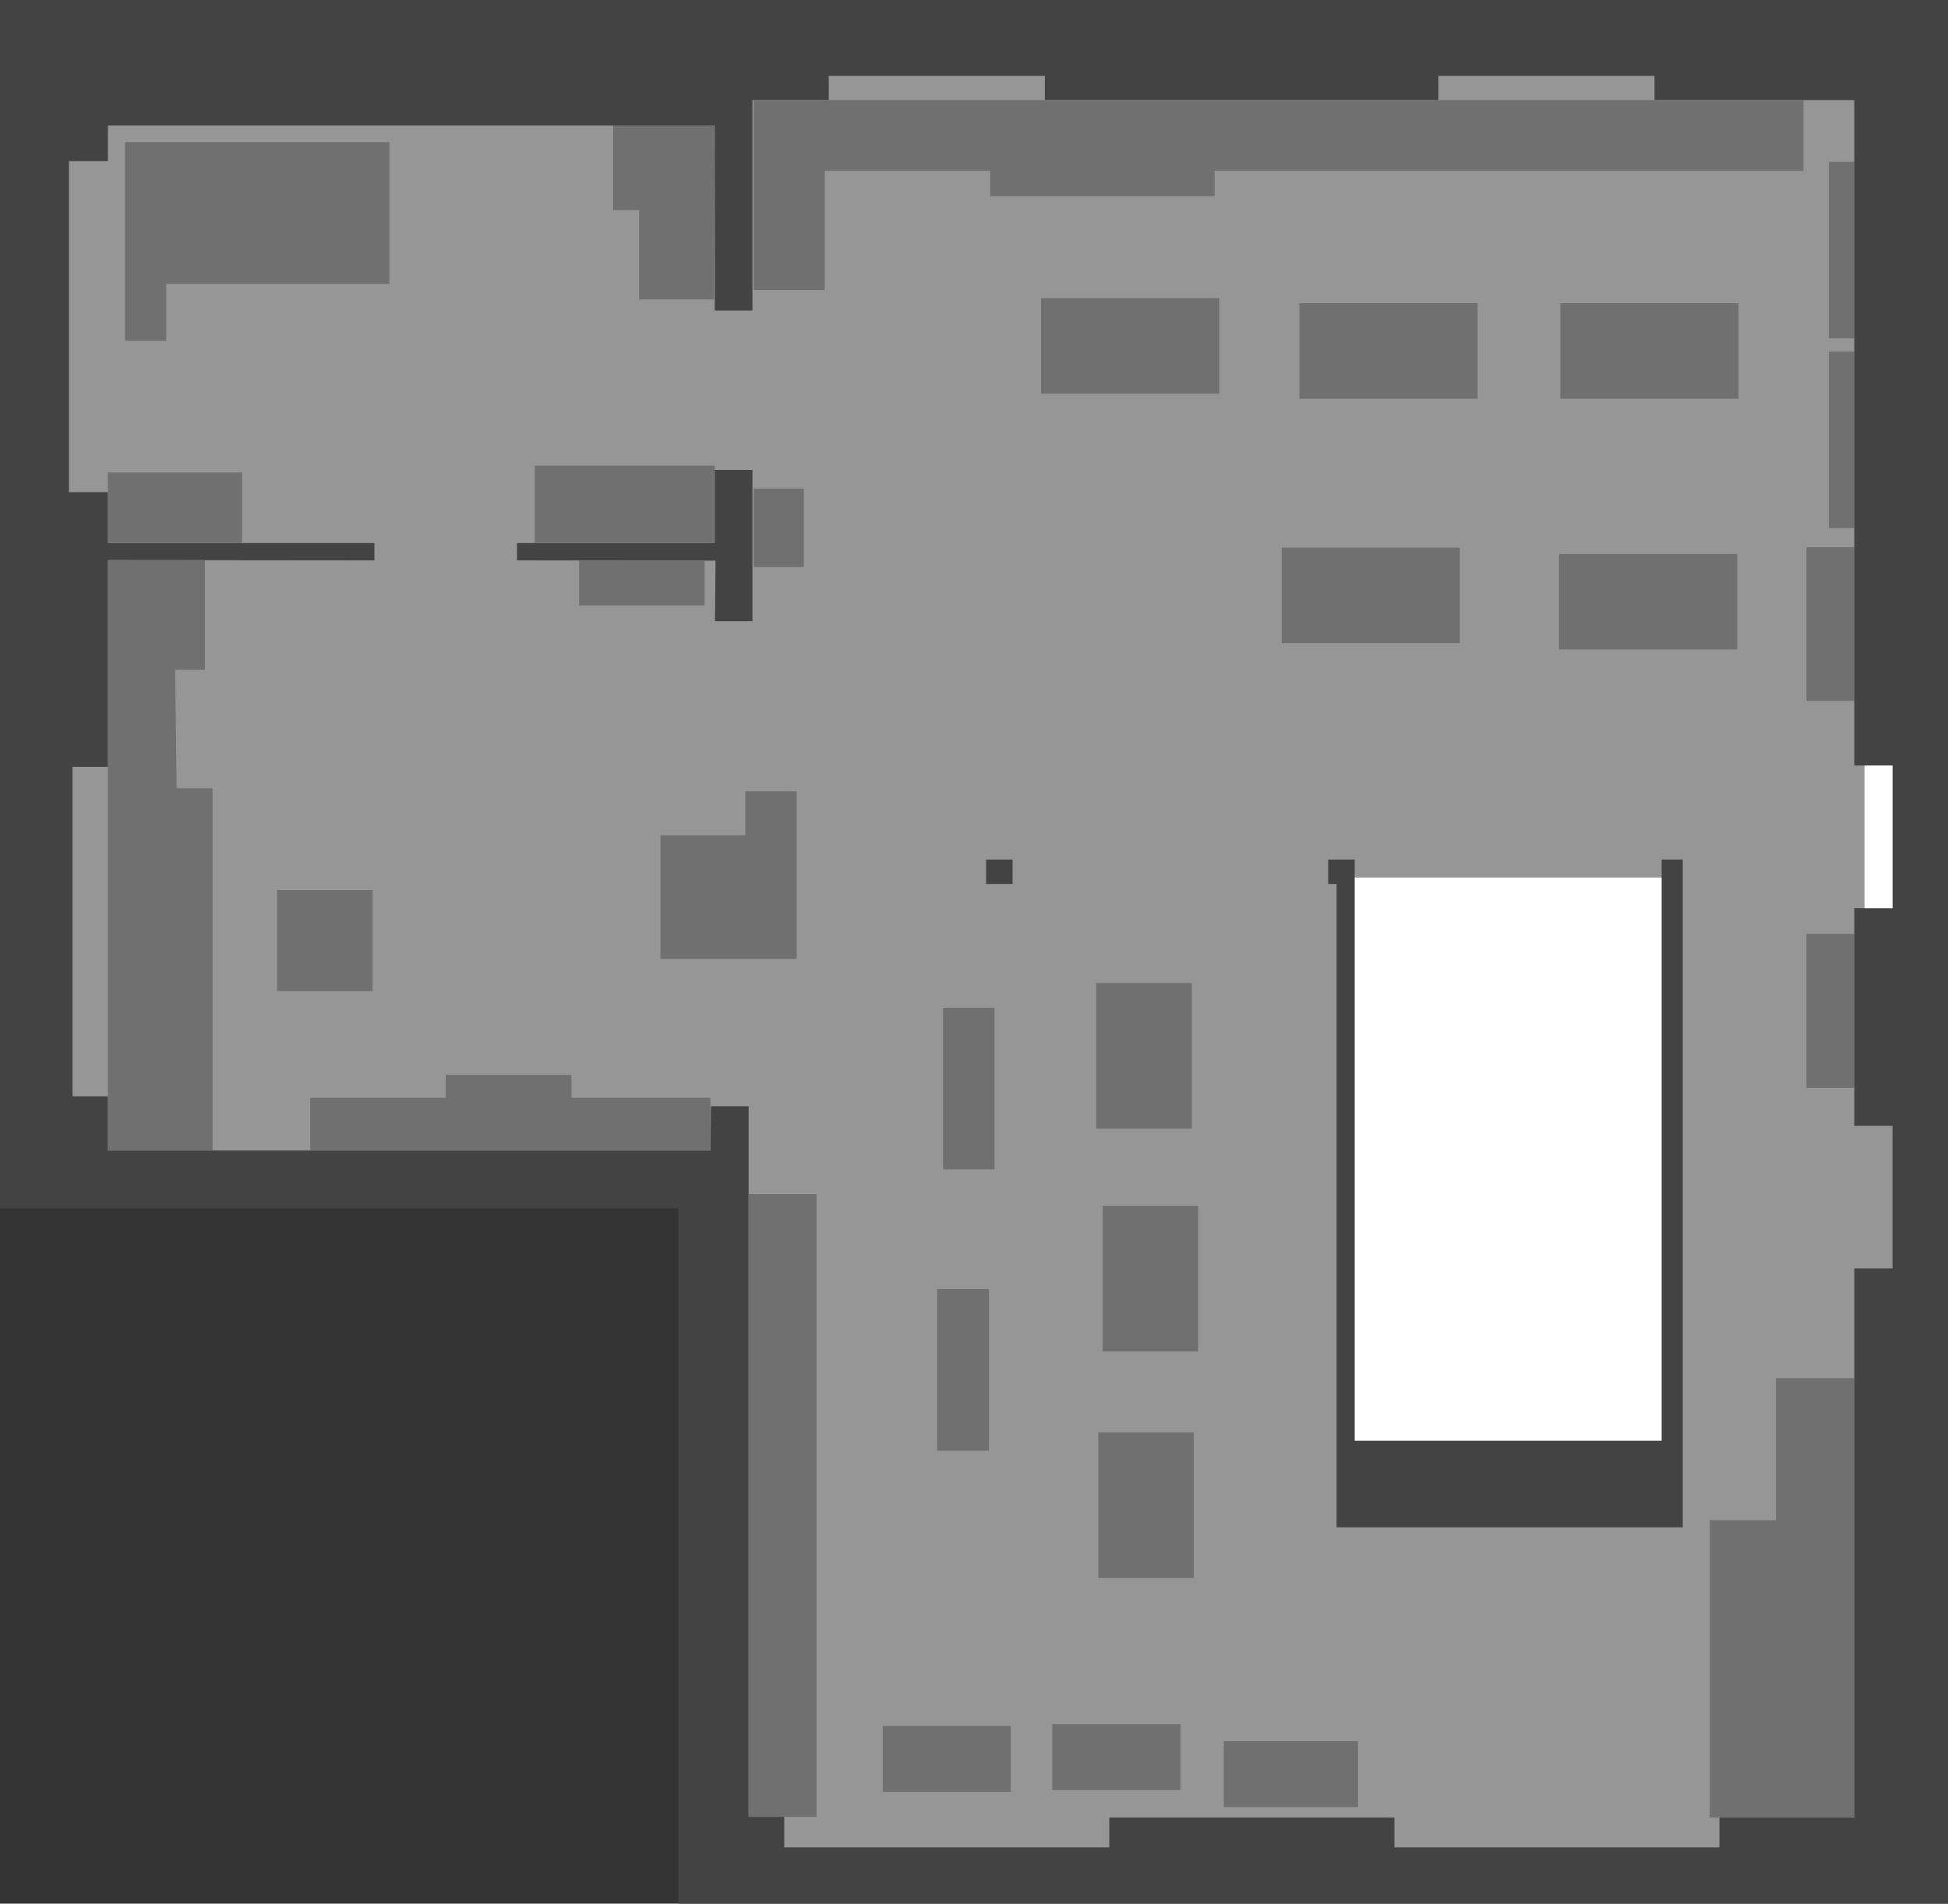 <?xml version="1.0" encoding="UTF-8" standalone="no"?>
<svg xmlns:ffdec="https://www.free-decompiler.com/flash" xmlns:xlink="http://www.w3.org/1999/xlink" ffdec:objectType="shape" height="373.85px" width="382.65px" xmlns="http://www.w3.org/2000/svg">
  <rect width="100%" height="100%" fill="#333333" stroke="none"/>
  <g transform="matrix(1.0, 0.0, 0.0, 1.0, 409.25, 127.3)">
    <path d="M-409.25 110.0 L-409.25 -127.3 -26.6 -127.3 -26.6 246.55 -276.0 246.55 -276.0 110.0 -409.25 110.0" fill="#434343" fill-rule="evenodd" stroke="none"/>
    <path d="M-78.7 41.5 L-82.85 41.5 -82.85 45.05 -143.15 45.05 -143.15 41.5 -148.35 41.5 -148.35 46.3 -146.7 46.3 -146.7 172.65 -78.7 172.65 -78.7 41.5 M-215.55 46.3 L-210.35 46.3 -210.35 41.5 -215.55 41.5 -215.55 46.3 M-307.7 -20.65 L-307.7 -17.25 -268.7 -17.2 -268.8 -5.3 -261.45 -5.3 -261.45 -35.0 -268.85 -35.0 -268.85 -20.65 -307.7 -20.65 M-388.05 -95.65 L-388.05 -102.65 -268.85 -102.65 -268.85 -66.3 -261.45 -66.3 -261.45 -107.65 -246.45 -107.65 -246.45 -112.4 -204.0 -112.4 -204.0 -107.65 -126.7 -107.65 -126.7 -112.4 -84.25 -112.4 -84.25 -107.65 -45.0 -107.65 -45.0 23.05 -37.5 23.05 -37.5 51.05 -45.0 51.05 -45.0 93.8 -37.5 93.8 -37.5 121.8 -45.0 121.8 -45.0 229.65 -71.5 229.65 -71.5 235.5 -135.35 235.5 -135.35 229.65 -191.35 229.65 -191.35 235.5 -255.2 235.5 -255.2 229.5 -262.2 229.5 -262.2 89.95 -269.6 89.95 -269.7 98.65 -388.05 98.65 -388.05 88.0 -395.0 88.0 -395.0 23.3 -388.05 23.3 -388.05 -17.3 -335.7 -17.25 -335.7 -20.65 -388.05 -20.65 -388.05 -30.65 -395.7 -30.65 -395.7 -95.65 -388.05 -95.65" fill="#969696" fill-rule="evenodd" stroke="none"/>
    <path d="M-157.5 -19.75 L-122.5 -19.75 -122.5 -1.0 -157.5 -1.0 -157.5 -19.75" fill="#707070" fill-rule="evenodd" stroke="none"/>
    <path d="M-192.65 138.1 L-192.65 109.5 -173.9 109.5 -173.9 138.1 -192.65 138.1" fill="#707070" fill-rule="evenodd" stroke="none"/>
    <path d="M-193.5 182.6 L-193.5 154.0 -174.75 154.0 -174.75 182.6 -193.5 182.6" fill="#707070" fill-rule="evenodd" stroke="none"/>
    <path d="M-210.7 211.65 L-210.7 224.6 -235.85 224.6 -235.85 211.65 -210.7 211.65" fill="#707070" fill-rule="evenodd" stroke="none"/>
    <path d="M-177.35 211.3 L-177.35 224.25 -202.55 224.25 -202.55 211.3 -177.35 211.3" fill="#707070" fill-rule="evenodd" stroke="none"/>
    <path d="M-142.5 214.65 L-142.5 227.6 -168.85 227.6 -168.85 214.65 -142.5 214.65" fill="#707070" fill-rule="evenodd" stroke="none"/>
    <path d="M-193.9 94.35 L-193.9 65.75 -175.15 65.75 -175.15 94.35 -193.9 94.35" fill="#707070" fill-rule="evenodd" stroke="none"/>
    <path d="M-354.8 67.35 L-354.8 47.5 -336.05 47.5 -336.05 67.35 -354.8 67.35" fill="#707070" fill-rule="evenodd" stroke="none"/>
    <path d="M-348.3 88.3 L-321.7 88.3 -321.7 83.8 -297.0 83.8 -297.0 88.3 -269.7 88.3 -269.7 98.65 -348.3 98.65 -348.3 88.3" fill="#707070" fill-rule="evenodd" stroke="none"/>
    <path d="M-295.5 -17.2 L-270.85 -17.2 -270.85 -8.4 -295.5 -8.4 -295.5 -17.2" fill="#707070" fill-rule="evenodd" stroke="none"/>
    <path d="M-251.35 -31.35 L-251.35 -15.95 -261.2 -15.95 -261.2 -31.35 -251.35 -31.35" fill="#707070" fill-rule="evenodd" stroke="none"/>
    <path d="M-304.2 -20.65 L-304.2 -35.85 -268.85 -35.85 -268.85 -20.65 -304.2 -20.65" fill="#707070" fill-rule="evenodd" stroke="none"/>
    <path d="M-388.05 -20.65 L-388.05 -34.5 -361.7 -34.5 -361.7 -20.65 -388.05 -20.65" fill="#707070" fill-rule="evenodd" stroke="none"/>
    <path d="M-384.7 -60.4 L-384.7 -99.4 -332.75 -99.4 -332.75 -71.55 -376.6 -71.55 -376.6 -60.4 -384.7 -60.4" fill="#707070" fill-rule="evenodd" stroke="none"/>
    <path d="M-283.7 -68.5 L-283.7 -86.05 -288.8 -86.05 -288.8 -102.65 -268.85 -102.65 -269.0 -68.5 -283.7 -68.5" fill="#707070" fill-rule="evenodd" stroke="none"/>
    <path d="M-388.05 -17.3 L-369.0 -17.3 -369.0 4.25 -374.85 4.25 -374.55 27.5 -367.5 27.5 -367.5 98.65 -388.05 98.65 -388.05 -17.3" fill="#707070" fill-rule="evenodd" stroke="none"/>
    <path d="M-224.0 70.6 L-213.9 70.6 -213.9 102.35 -224.0 102.35 -224.0 70.6" fill="#707070" fill-rule="evenodd" stroke="none"/>
    <path d="M-262.85 36.75 L-262.85 28.1 -252.75 28.1 -252.75 61.0 -279.5 61.0 -279.5 36.75 -262.85 36.75" fill="#707070" fill-rule="evenodd" stroke="none"/>
    <path d="M-225.15 125.85 L-215.0 125.85 -215.0 157.6 -225.15 157.6 -225.15 125.85" fill="#707070" fill-rule="evenodd" stroke="none"/>
    <path d="M-262.2 107.2 L-248.85 107.2 -248.85 229.5 -262.2 229.5 -262.2 107.2" fill="#707070" fill-rule="evenodd" stroke="none"/>
    <path d="M-103.0 -18.5 L-68.0 -18.5 -68.0 0.25 -103.0 0.25 -103.0 -18.5" fill="#707070" fill-rule="evenodd" stroke="none"/>
    <path d="M-169.75 -68.75 L-169.75 -50.0 -204.75 -50.0 -204.75 -68.75 -169.75 -68.75" fill="#707070" fill-rule="evenodd" stroke="none"/>
    <path d="M-170.65 -93.75 L-170.65 -88.75 -214.75 -88.75 -214.75 -93.75 -247.25 -93.75 -247.25 -70.35 -261.2 -70.35 -261.2 -107.65 -55.0 -107.65 -55.0 -93.75 -170.65 -93.75" fill="#707070" fill-rule="evenodd" stroke="none"/>
    <path d="M-154.0 -49.0 L-154.0 -67.75 -119.0 -67.75 -119.0 -49.0 -154.0 -49.0" fill="#707070" fill-rule="evenodd" stroke="none"/>
    <path d="M-50.0 -95.5 L-45.0 -95.5 -45.0 -60.85 -50.0 -60.85 -50.0 -95.5" fill="#707070" fill-rule="evenodd" stroke="none"/>
    <path d="M-50.0 -23.6 L-50.0 -58.25 -45.0 -58.25 -45.0 -23.6 -50.0 -23.6" fill="#707070" fill-rule="evenodd" stroke="none"/>
    <path d="M-54.4 -19.85 L-45.0 -19.85 -45.0 10.35 -54.4 10.35 -54.4 -19.85" fill="#707070" fill-rule="evenodd" stroke="none"/>
    <path d="M-54.4 86.35 L-54.4 56.1 -45.0 56.1 -45.0 86.35 -54.4 86.35" fill="#707070" fill-rule="evenodd" stroke="none"/>
    <path d="M-60.4 171.25 L-60.4 143.35 -45.0 143.35 -45.0 229.65 -73.4 229.65 -73.4 171.25 -60.4 171.25" fill="#707070" fill-rule="evenodd" stroke="none"/>
    <path d="M-67.75 -49.0 L-102.75 -49.0 -102.75 -67.75 -67.75 -67.75 -67.75 -49.0" fill="#707070" fill-rule="evenodd" stroke="none"/>
    <path d="M-82.85 155.65 L-143.15 155.65 -143.15 45.05 -82.85 45.05 -82.85 155.65" fill="#ffffff" fill-rule="evenodd" stroke="none"/>
    <path d="M-37.5 23.05 L-37.5 51.05 -43.0 51.05 -43.0 23.05 -37.5 23.05" fill="#ffffff" fill-rule="evenodd" stroke="none"/>
  </g>
</svg>
